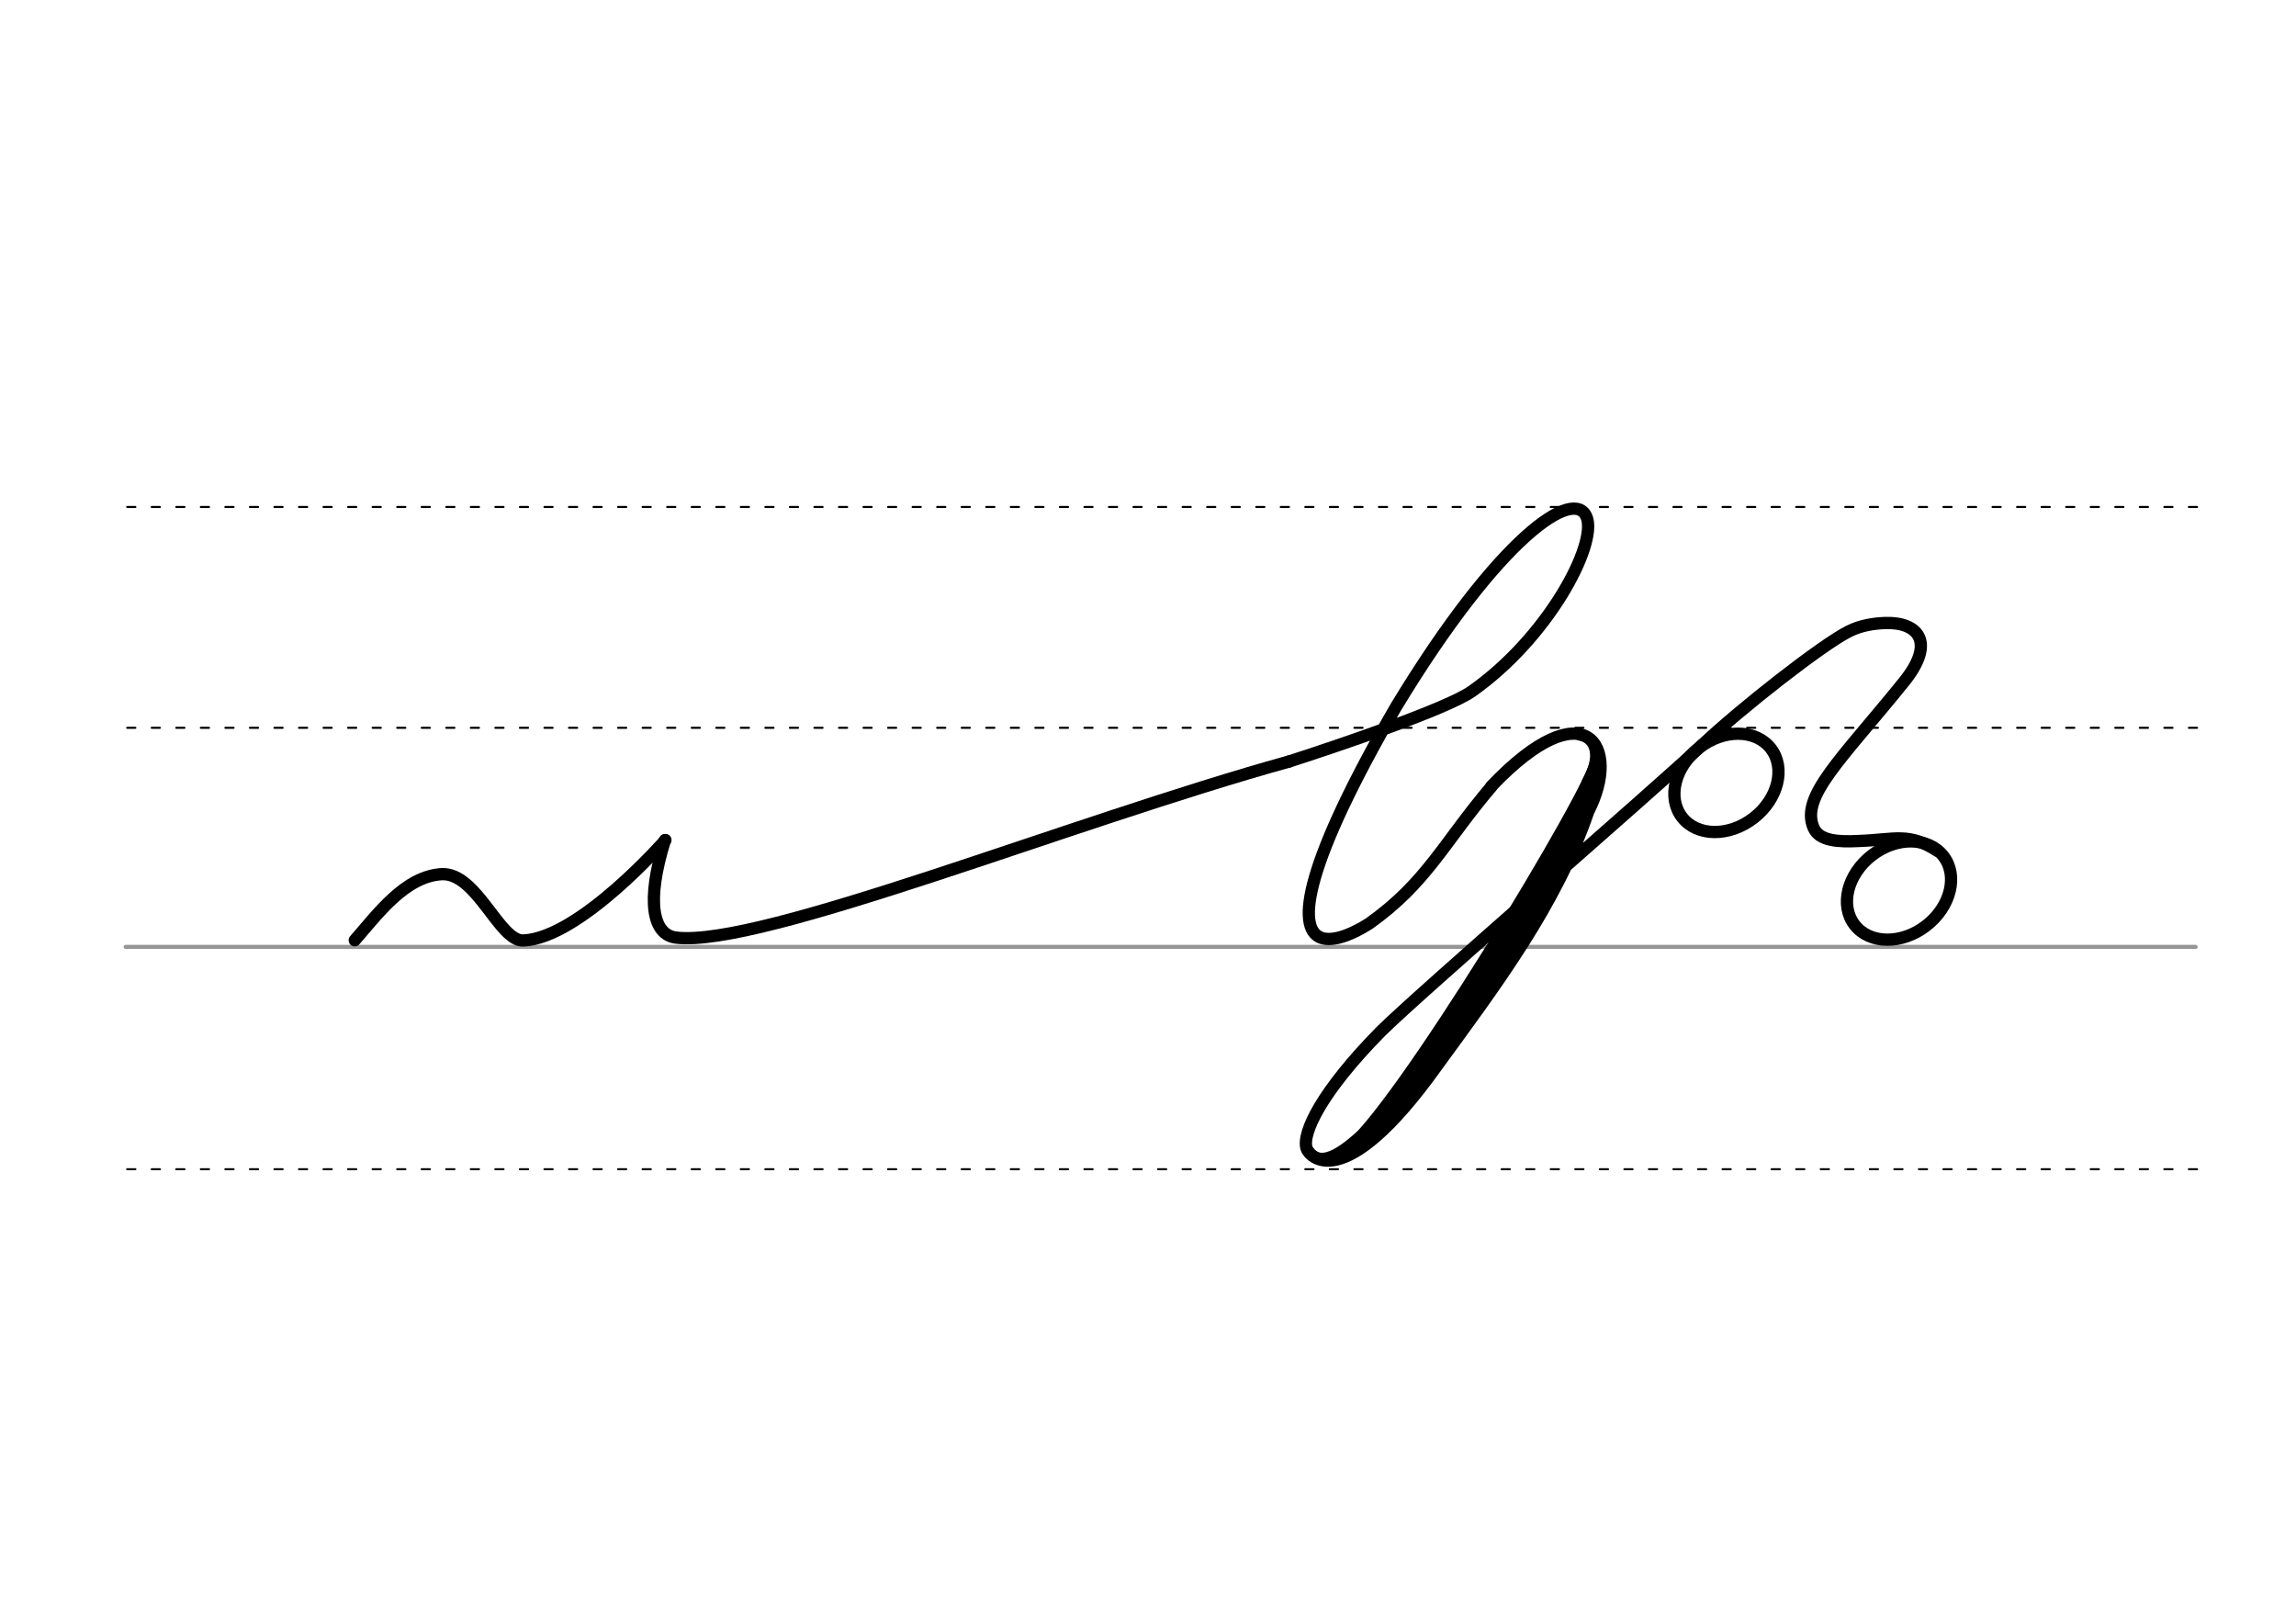 <svg height="210mm" viewBox="0 0 1052.4 744.1" width="297mm" xmlns="http://www.w3.org/2000/svg">
 <g fill="none" stroke-linecap="round">
  <g transform="translate(0 -308.268)">
   <path d="m57.6 742.2h948.8" stroke="#969696" stroke-width="1.875"/>
   <g stroke="#000" stroke-dasharray="3.75 7.5" stroke-miterlimit="2" stroke-width=".938">
    <path d="m58.3 844.1h948.8"/>
    <path d="m58.3 641.8h948.8"/>
    <path d="m58.3 540.6h948.8"/>
   </g>
  </g>
  <g stroke="#000">
   <g stroke-linejoin="round" stroke-width="5.625">
    <ellipse cx="406.29" cy="767.906" rx="25.729" ry="20.371" transform="matrix(.791 -.612 .612 .791 0 0)"/>
    <path d="m780.2 341.4c17.8-16.8 54.9-45.9 67.3-52.1 5.6-2.8 11.5-3.6 16.6-3.8 14.8-.5 23.6 8.5 8.5 27.1-28.6 35.4-47.6 52.5-41.3 66.8 2.6 6 11.2 6.5 20.8 6 16.6-.6 22.7-4 35.9 4.5"/>
    <ellipse cx="438.659" cy="855.331" rx="25.729" ry="20.371" transform="matrix(.791 -.612 .612 .791 0 0)"/>
    <path d="m780.2 341.4c-23.3 21.8-129.8 113.9-147.4 131.4-26.6 27-36.2 46.3-33.9 53.6.9 3 16.3 22.9 59.8-38.1 26.9-36.9 54.6-73.4 69.3-116.4 15.5-30.1-1.4-56.7-44.4-11.6"/>
   </g>
   <path d="m728.4 361c-20.5 45.9-64.8 123.2-100.9 158.2" stroke-width="8.438"/>
   <path d="m731.5 348.9c1.4 8.4-92.8 164.8-114.9 178.5" stroke-width="5.625"/>
   <path d="m723.9 337.5c7 1.1 9.6 9.2 3 20.7" stroke-width="3.75"/>
   <path d="m624.3 519.1c-6.3 5.5-18.8 17.1-24.4 7.2" stroke-width="3.75"/>
   <g stroke-linejoin="round" stroke-width="5.625">
    <path d="m590.8 349c23.7-7.6 72.6-24.3 83.7-32.1 35-24.5 57.6-67.1 52.8-79.8-5.5-14.4-40.2 8.9-87.4 86.8-41.2 71.2-46.2 101.2-34.5 105.8 2.9 1.1 6.8.7 11.5-1 3.2-1.2 6.8-3 10.6-5.4 26.5-18.8 34.3-37.2 56.1-62.8"/>
    <path d="m162.6 430.9c10.6-12.1 23.1-29.4 40-30.3 16-.6 26.3 30.9 37.3 30.4 25.8-1.1 65.1-46 65.1-46"/>
    <path d="m590.8 349c-100.1 27.7-241.6 85.2-280.8 80.7-10.8-1.2-14-16.5-5.2-44.7"/>
   </g>
  </g>
 </g>
</svg>
